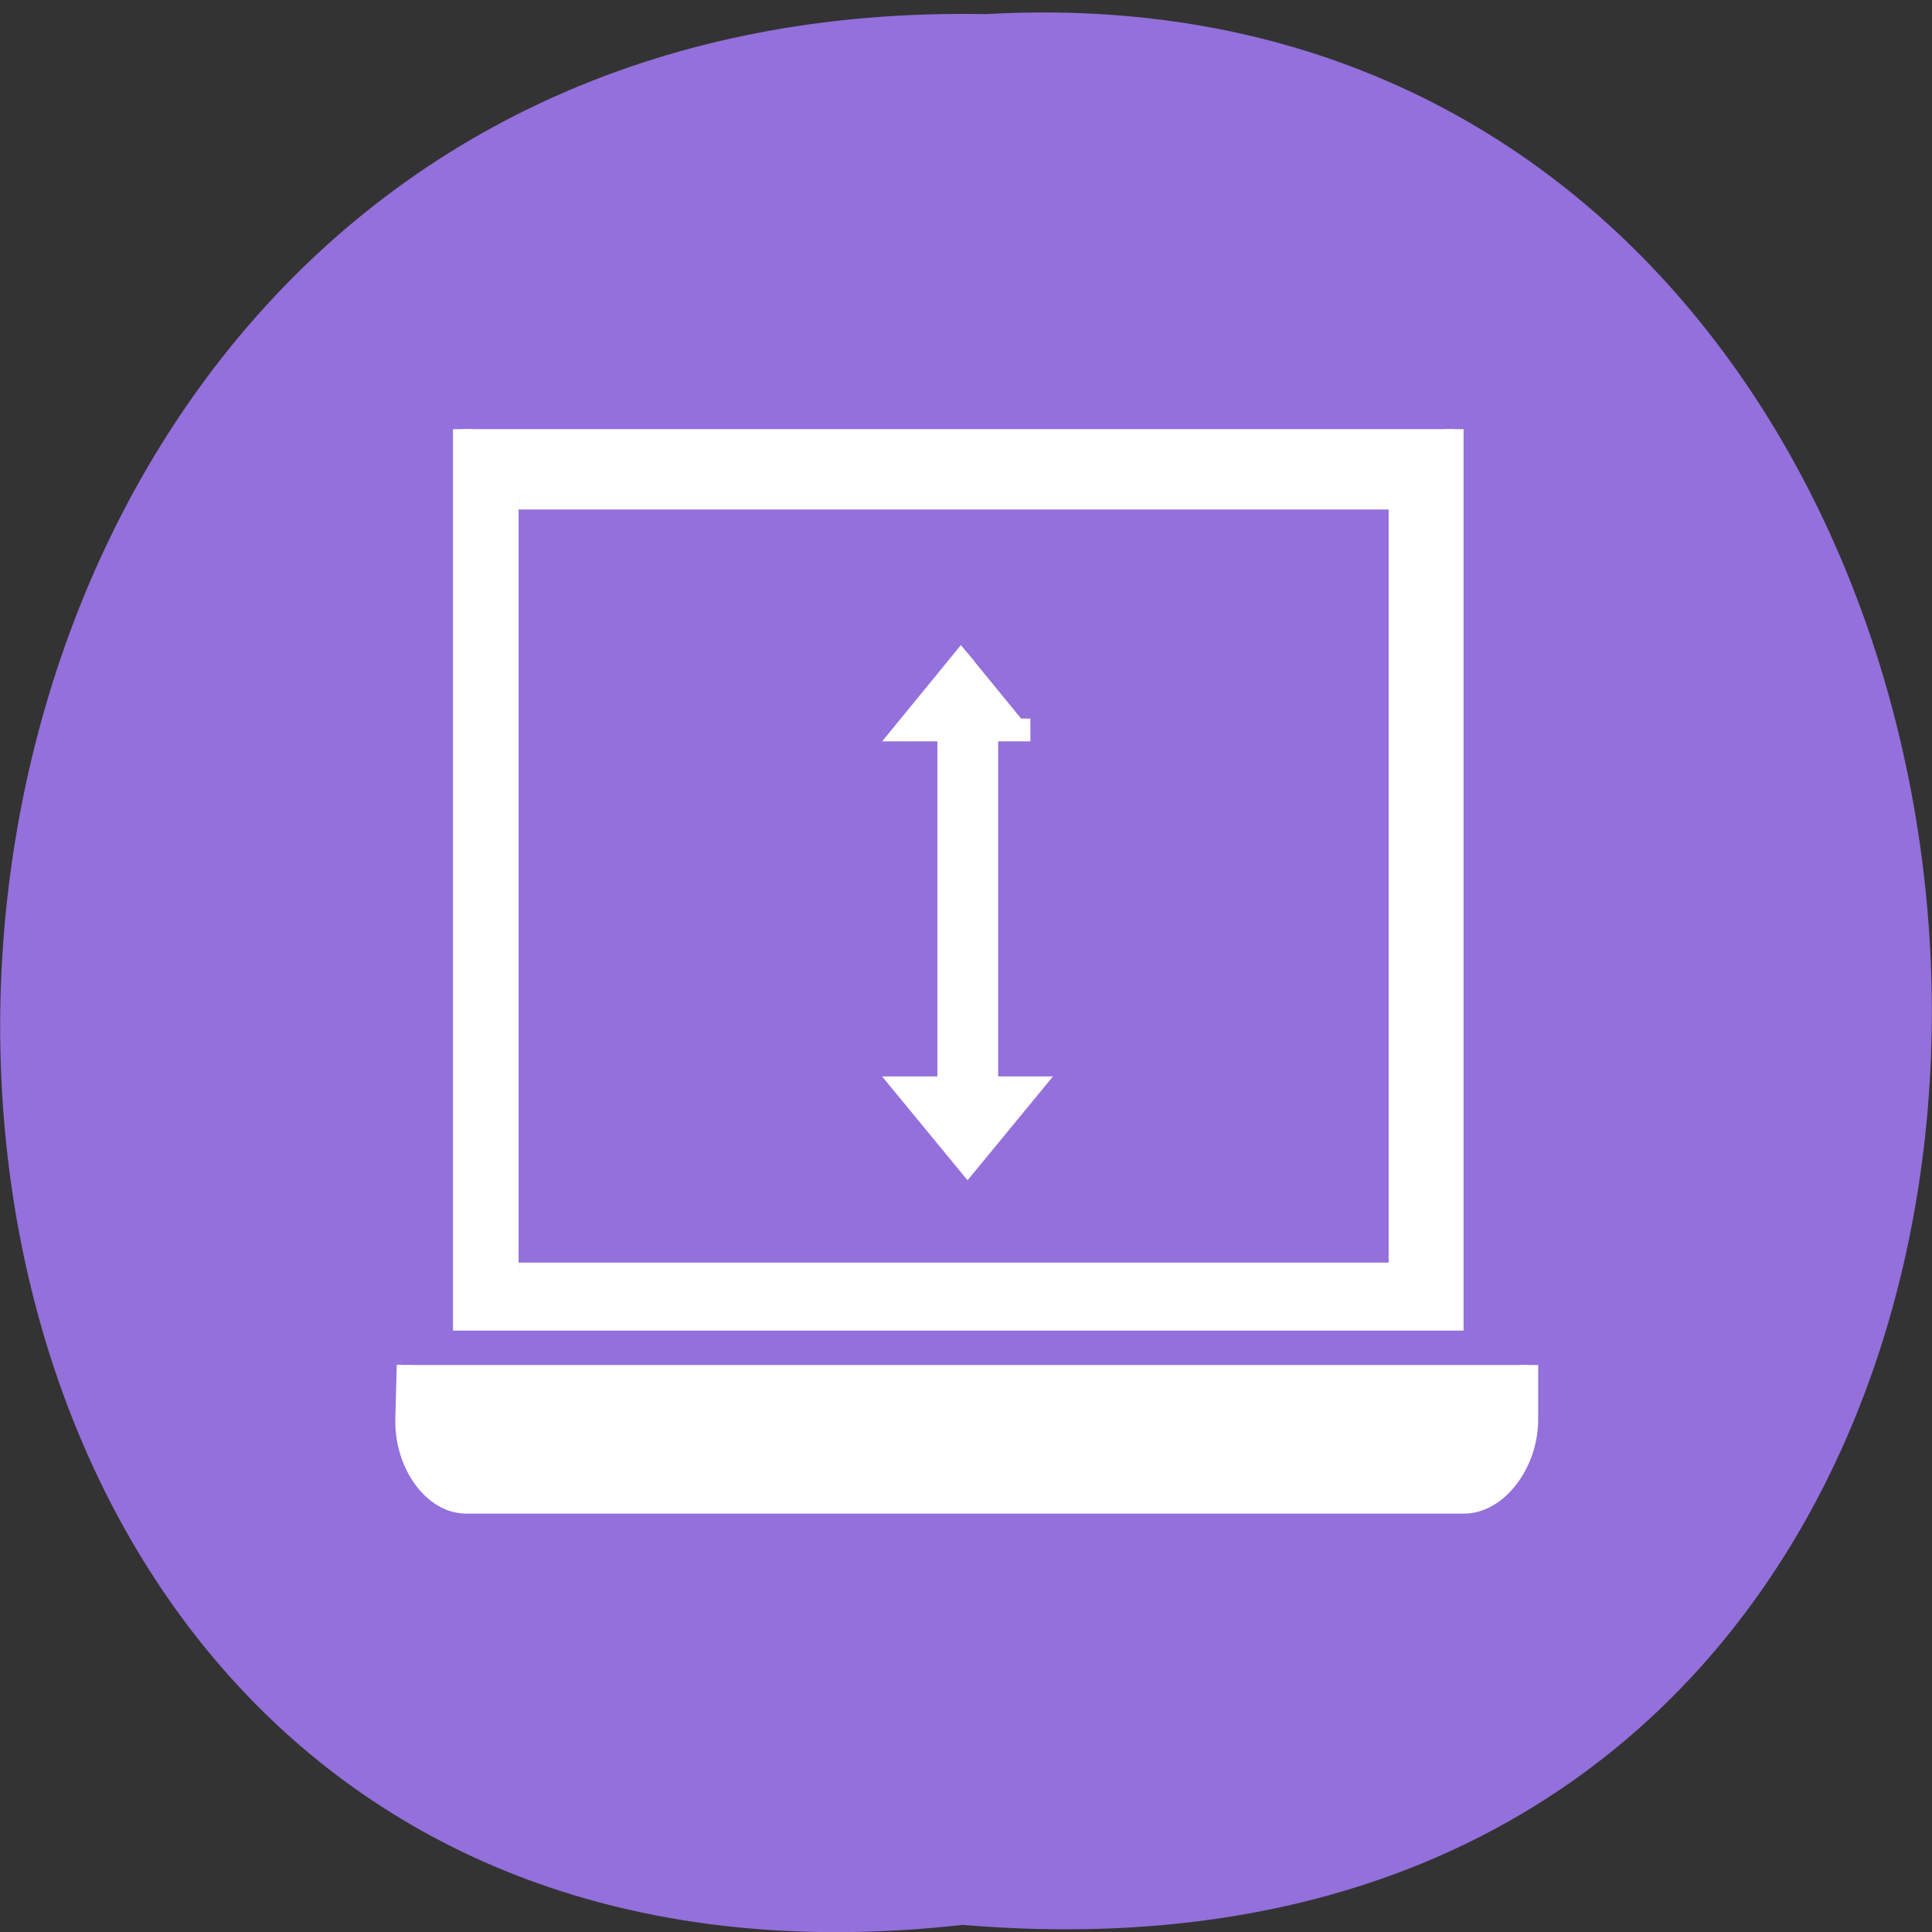 <svg xmlns="http://www.w3.org/2000/svg" viewBox="0 0 16 16"><rect x="0" y="0" width="16" height="16" fill="#333333" stroke="none"/><path d="m 7.973 15.941 c -10.734 1.203 -10.586 -16.03 0.191 -15.824 c 10.02 -0.57 10.93 16.762 -0.191 15.824" fill="#9370db"/><g fill="#fff" stroke="#fff" transform="matrix(0.155 0 0 0.189 3.054 1.477)"><path d="m 5 10.99 v 39 h 52.995 v -39 m -49.99 3.02 h 46.986 v 34 h -46.986 m -6.01 3.987 l -0.076 2.396 c -0.05 1.859 1.439 3.615 3.282 3.615 h 53.32 c 1.843 0 3.459 -1.756 3.459 -3.615 v -2.396"/><path d="m 31.992 20.803 l -3.358 3.367 h 2.247 v 15.68 h -2.247 l 3.358 3.347 l 3.358 -3.347 h -2.222 v -15.68 h 2.222"/></g></svg>